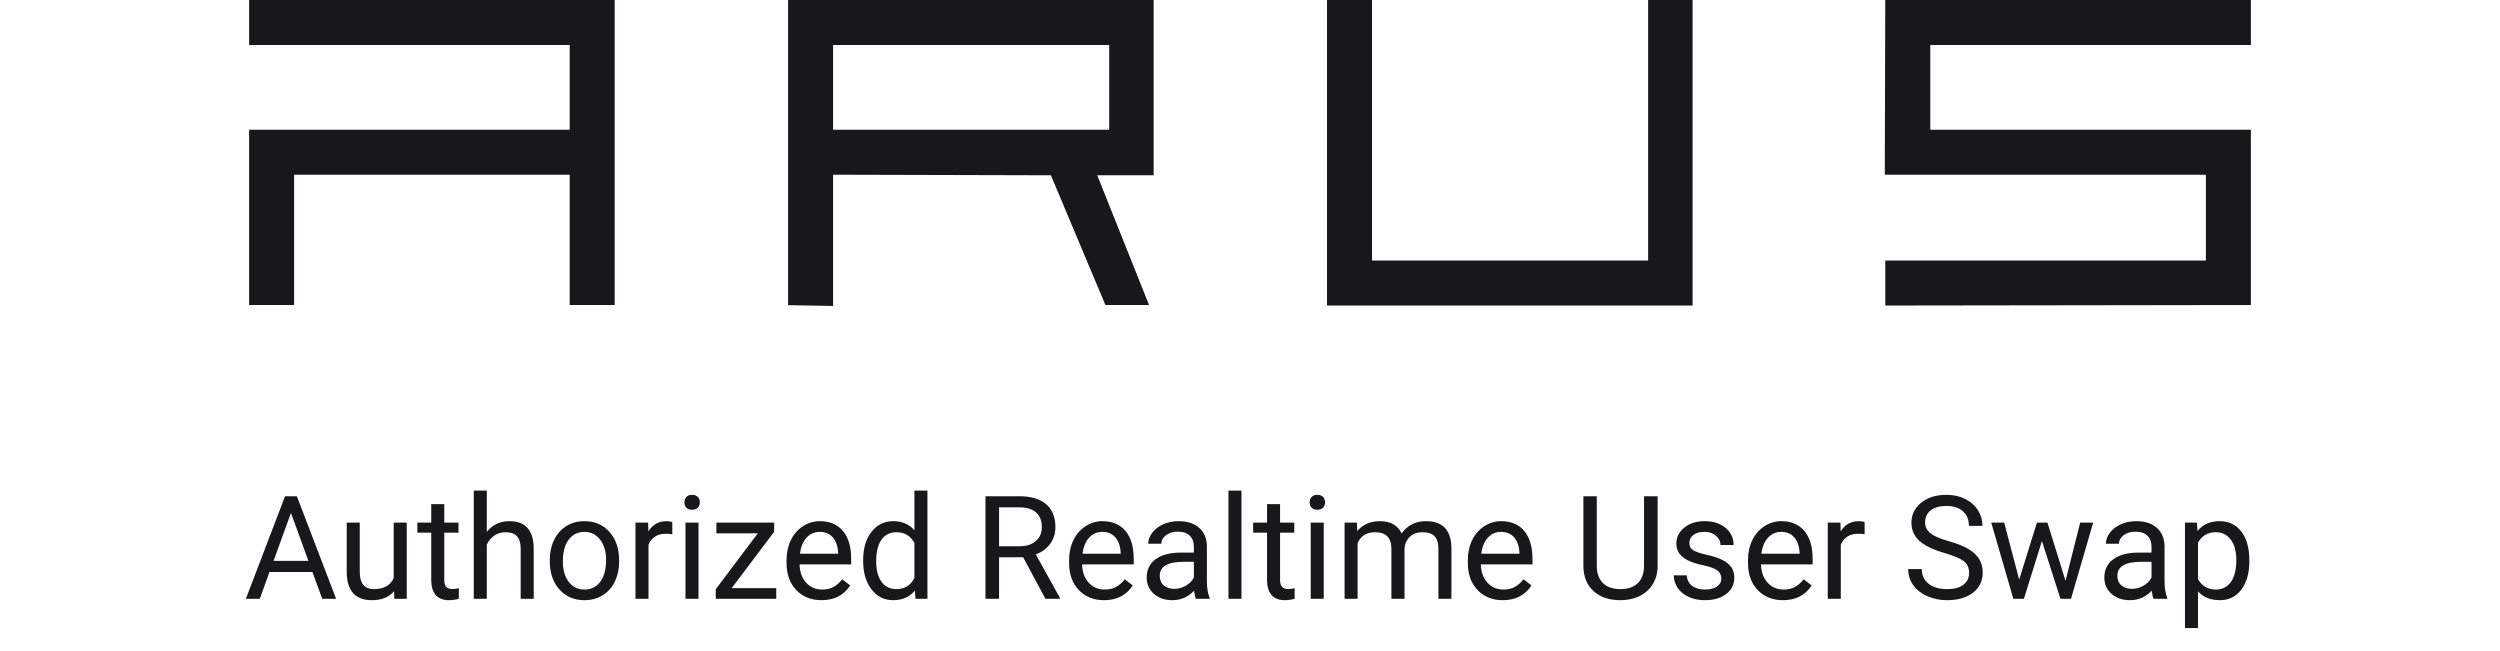 <svg width="572" height="149" viewBox="0 0 572 149" fill="none" xmlns="http://www.w3.org/2000/svg">
<path fill-rule="evenodd" clip-rule="evenodd" d="M515 10.295V0H431.349L431.24 39.979H504.708V59.618H431.354V69.908L515 69.79V29.684H441.651V10.295H515ZM377.092 59.618H313.917V0H303.619V69.913H387.265V0H377.092V59.618ZM190.604 10.295H253.785V29.684H190.604V10.295ZM180.312 69.826L190.604 70V39.974L240.444 40.107L252.917 69.785H262.904L251.051 40.102H263.953V0H180.312V69.826ZM57 10.295H130.349V29.684H57V69.785H67.292V39.979H130.349V69.785H140.641V0H57V10.295Z" fill="#18181A"/>
<path d="M71.484 130.877H61.655L59.447 137H56.257L65.216 113.539H67.923L76.898 137H73.724L71.484 130.877ZM62.589 128.331H70.565L66.569 117.358L62.589 128.331ZM90.159 135.276C88.999 136.64 87.296 137.322 85.051 137.322C83.193 137.322 81.775 136.785 80.797 135.711C79.831 134.626 79.342 133.025 79.331 130.909V119.565H82.312V130.829C82.312 133.471 83.386 134.792 85.535 134.792C87.812 134.792 89.327 133.944 90.079 132.247V119.565H93.06V137H90.224L90.159 135.276ZM101.648 115.344V119.565H104.903V121.87H101.648V132.682C101.648 133.38 101.793 133.906 102.083 134.261C102.373 134.604 102.867 134.776 103.565 134.776C103.909 134.776 104.382 134.712 104.983 134.583V137C104.199 137.215 103.437 137.322 102.695 137.322C101.363 137.322 100.359 136.919 99.682 136.114C99.005 135.308 98.667 134.164 98.667 132.682V121.87H95.493V119.565H98.667V115.344H101.648ZM111.38 121.676C112.702 120.054 114.42 119.243 116.537 119.243C120.221 119.243 122.08 121.322 122.112 125.479V137H119.131V125.463C119.12 124.206 118.83 123.277 118.261 122.675C117.702 122.074 116.827 121.773 115.634 121.773C114.667 121.773 113.819 122.031 113.088 122.546C112.358 123.062 111.789 123.739 111.38 124.577V137H108.399V112.25H111.38V121.676ZM125.786 128.122C125.786 126.414 126.119 124.877 126.785 123.513C127.461 122.149 128.396 121.096 129.588 120.355C130.792 119.614 132.161 119.243 133.697 119.243C136.071 119.243 137.989 120.065 139.45 121.708C140.921 123.352 141.657 125.538 141.657 128.267V128.476C141.657 130.173 141.33 131.699 140.674 133.052C140.03 134.395 139.101 135.442 137.887 136.194C136.684 136.946 135.298 137.322 133.729 137.322C131.366 137.322 129.449 136.5 127.977 134.857C126.516 133.213 125.786 131.038 125.786 128.331V128.122ZM128.783 128.476C128.783 130.41 129.229 131.962 130.12 133.133C131.022 134.304 132.226 134.889 133.729 134.889C135.244 134.889 136.447 134.298 137.339 133.117C138.23 131.924 138.676 130.259 138.676 128.122C138.676 126.209 138.22 124.663 137.307 123.481C136.404 122.289 135.201 121.692 133.697 121.692C132.226 121.692 131.039 122.278 130.136 123.449C129.234 124.62 128.783 126.295 128.783 128.476ZM153.823 122.24C153.372 122.165 152.883 122.127 152.356 122.127C150.401 122.127 149.075 122.96 148.376 124.625V137H145.396V119.565H148.296L148.344 121.58C149.322 120.022 150.708 119.243 152.501 119.243C153.082 119.243 153.522 119.318 153.823 119.469V122.24ZM159.817 137H156.836V119.565H159.817V137ZM156.594 114.941C156.594 114.458 156.739 114.049 157.029 113.716C157.33 113.383 157.771 113.217 158.351 113.217C158.931 113.217 159.371 113.383 159.672 113.716C159.973 114.049 160.123 114.458 160.123 114.941C160.123 115.424 159.973 115.827 159.672 116.149C159.371 116.472 158.931 116.633 158.351 116.633C157.771 116.633 157.33 116.472 157.029 116.149C156.739 115.827 156.594 115.424 156.594 114.941ZM167.406 134.567H177.606V137H163.765V134.809L173.384 122.031H163.91V119.565H177.123V121.676L167.406 134.567ZM187.951 137.322C185.587 137.322 183.665 136.549 182.182 135.002C180.7 133.444 179.958 131.366 179.958 128.766V128.218C179.958 126.489 180.286 124.947 180.941 123.594C181.607 122.229 182.531 121.166 183.713 120.403C184.905 119.63 186.194 119.243 187.58 119.243C189.847 119.243 191.608 119.99 192.865 121.483C194.122 122.976 194.75 125.114 194.75 127.896V129.137H182.939C182.982 130.855 183.482 132.247 184.438 133.31C185.405 134.363 186.629 134.889 188.112 134.889C189.165 134.889 190.056 134.674 190.787 134.245C191.517 133.815 192.156 133.246 192.704 132.537L194.525 133.955C193.064 136.2 190.873 137.322 187.951 137.322ZM187.58 121.692C186.377 121.692 185.367 122.133 184.551 123.014C183.734 123.884 183.229 125.108 183.036 126.688H191.77V126.462C191.684 124.947 191.275 123.776 190.545 122.949C189.814 122.111 188.826 121.692 187.58 121.692ZM197.49 128.138C197.49 125.463 198.124 123.314 199.391 121.692C200.659 120.06 202.318 119.243 204.37 119.243C206.411 119.243 208.028 119.941 209.22 121.338V112.25H212.201V137H209.462L209.317 135.131C208.125 136.592 206.465 137.322 204.338 137.322C202.318 137.322 200.669 136.495 199.391 134.841C198.124 133.187 197.49 131.027 197.49 128.363V128.138ZM200.471 128.476C200.471 130.453 200.879 132 201.695 133.117C202.512 134.234 203.64 134.792 205.079 134.792C206.97 134.792 208.35 133.944 209.22 132.247V124.238C208.329 122.595 206.959 121.773 205.111 121.773C203.65 121.773 202.512 122.337 201.695 123.465C200.879 124.593 200.471 126.263 200.471 128.476ZM234.099 127.509H228.588V137H225.479V113.539H233.245C235.888 113.539 237.918 114.141 239.336 115.344C240.765 116.547 241.479 118.298 241.479 120.597C241.479 122.058 241.082 123.331 240.287 124.416C239.502 125.5 238.407 126.312 237 126.849L242.51 136.807V137H239.191L234.099 127.509ZM228.588 124.979H233.342C234.878 124.979 236.097 124.582 237 123.787C237.913 122.992 238.369 121.929 238.369 120.597C238.369 119.146 237.934 118.035 237.064 117.261C236.205 116.488 234.958 116.096 233.326 116.085H228.588V124.979ZM252.597 137.322C250.234 137.322 248.311 136.549 246.829 135.002C245.346 133.444 244.605 131.366 244.605 128.766V128.218C244.605 126.489 244.933 124.947 245.588 123.594C246.254 122.229 247.178 121.166 248.359 120.403C249.552 119.63 250.841 119.243 252.227 119.243C254.493 119.243 256.255 119.99 257.512 121.483C258.769 122.976 259.397 125.114 259.397 127.896V129.137H247.586C247.629 130.855 248.128 132.247 249.084 133.31C250.051 134.363 251.276 134.889 252.758 134.889C253.811 134.889 254.703 134.674 255.433 134.245C256.164 133.815 256.803 133.246 257.351 132.537L259.171 133.955C257.71 136.2 255.519 137.322 252.597 137.322ZM252.227 121.692C251.023 121.692 250.014 122.133 249.197 123.014C248.381 123.884 247.876 125.108 247.683 126.688H256.416V126.462C256.33 124.947 255.922 123.776 255.191 122.949C254.461 122.111 253.473 121.692 252.227 121.692ZM273.625 137C273.453 136.656 273.313 136.044 273.206 135.163C271.82 136.603 270.166 137.322 268.243 137.322C266.524 137.322 265.112 136.839 264.005 135.872C262.91 134.895 262.362 133.659 262.362 132.166C262.362 130.351 263.049 128.943 264.424 127.944C265.81 126.935 267.754 126.43 270.257 126.43H273.158V125.06C273.158 124.018 272.846 123.191 272.223 122.579C271.6 121.956 270.682 121.644 269.468 121.644C268.404 121.644 267.513 121.913 266.793 122.45C266.073 122.987 265.713 123.637 265.713 124.399H262.716C262.716 123.529 263.022 122.691 263.635 121.886C264.258 121.069 265.096 120.425 266.148 119.952C267.212 119.479 268.377 119.243 269.645 119.243C271.654 119.243 273.228 119.748 274.366 120.758C275.505 121.757 276.096 123.137 276.139 124.899V132.923C276.139 134.524 276.343 135.797 276.751 136.742V137H273.625ZM268.678 134.728C269.613 134.728 270.499 134.486 271.337 134.003C272.175 133.52 272.782 132.891 273.158 132.118V128.541H270.821C267.169 128.541 265.343 129.609 265.343 131.747C265.343 132.682 265.654 133.412 266.277 133.938C266.9 134.465 267.701 134.728 268.678 134.728ZM284.05 137H281.069V112.25H284.05V137ZM292.88 115.344V119.565H296.135V121.87H292.88V132.682C292.88 133.38 293.025 133.906 293.315 134.261C293.605 134.604 294.1 134.776 294.798 134.776C295.142 134.776 295.614 134.712 296.216 134.583V137C295.432 137.215 294.669 137.322 293.928 137.322C292.596 137.322 291.591 136.919 290.915 136.114C290.238 135.308 289.899 134.164 289.899 132.682V121.87H286.725V119.565H289.899V115.344H292.88ZM302.871 137H299.89V119.565H302.871V137ZM299.648 114.941C299.648 114.458 299.793 114.049 300.083 113.716C300.384 113.383 300.824 113.217 301.404 113.217C301.984 113.217 302.425 113.383 302.726 113.716C303.026 114.049 303.177 114.458 303.177 114.941C303.177 115.424 303.026 115.827 302.726 116.149C302.425 116.472 301.984 116.633 301.404 116.633C300.824 116.633 300.384 116.472 300.083 116.149C299.793 115.827 299.648 115.424 299.648 114.941ZM310.46 119.565L310.541 121.499C311.819 119.995 313.543 119.243 315.713 119.243C318.151 119.243 319.811 120.178 320.692 122.047C321.272 121.209 322.024 120.532 322.948 120.017C323.882 119.501 324.983 119.243 326.251 119.243C330.075 119.243 332.02 121.268 332.084 125.318V137H329.103V125.495C329.103 124.249 328.818 123.32 328.249 122.708C327.68 122.084 326.724 121.773 325.381 121.773C324.274 121.773 323.356 122.106 322.625 122.772C321.895 123.427 321.471 124.313 321.353 125.431V137H318.355V125.576C318.355 123.041 317.115 121.773 314.633 121.773C312.678 121.773 311.341 122.605 310.621 124.271V137H307.64V119.565H310.46ZM343.831 137.322C341.467 137.322 339.544 136.549 338.062 135.002C336.58 133.444 335.838 131.366 335.838 128.766V128.218C335.838 126.489 336.166 124.947 336.821 123.594C337.487 122.229 338.411 121.166 339.593 120.403C340.785 119.63 342.074 119.243 343.46 119.243C345.727 119.243 347.488 119.99 348.745 121.483C350.002 122.976 350.63 125.114 350.63 127.896V129.137H338.819C338.862 130.855 339.362 132.247 340.318 133.31C341.285 134.363 342.509 134.889 343.992 134.889C345.044 134.889 345.936 134.674 346.667 134.245C347.397 133.815 348.036 133.246 348.584 132.537L350.405 133.955C348.944 136.2 346.752 137.322 343.831 137.322ZM343.46 121.692C342.257 121.692 341.247 122.133 340.431 123.014C339.614 123.884 339.109 125.108 338.916 126.688H347.649V126.462C347.563 124.947 347.155 123.776 346.425 122.949C345.694 122.111 344.706 121.692 343.46 121.692ZM379.264 113.539V129.491C379.253 131.704 378.555 133.514 377.169 134.921C375.794 136.329 373.925 137.118 371.562 137.29L370.74 137.322C368.172 137.322 366.126 136.629 364.601 135.244C363.075 133.858 362.302 131.951 362.28 129.523V113.539H365.342V129.427C365.342 131.124 365.809 132.445 366.744 133.391C367.678 134.325 369.01 134.792 370.74 134.792C372.491 134.792 373.828 134.325 374.752 133.391C375.687 132.456 376.154 131.14 376.154 129.443V113.539H379.264ZM393.83 132.375C393.83 131.57 393.524 130.947 392.912 130.506C392.31 130.055 391.252 129.668 389.737 129.346C388.233 129.024 387.036 128.637 386.144 128.186C385.263 127.735 384.608 127.198 384.178 126.575C383.759 125.952 383.55 125.21 383.55 124.351C383.55 122.922 384.151 121.714 385.354 120.726C386.568 119.737 388.115 119.243 389.995 119.243C391.972 119.243 393.572 119.753 394.797 120.774C396.032 121.794 396.65 123.1 396.65 124.689H393.653C393.653 123.873 393.304 123.169 392.605 122.579C391.918 121.988 391.048 121.692 389.995 121.692C388.91 121.692 388.062 121.929 387.449 122.401C386.837 122.874 386.531 123.492 386.531 124.254C386.531 124.974 386.815 125.517 387.385 125.882C387.954 126.247 388.98 126.596 390.462 126.929C391.956 127.262 393.164 127.66 394.088 128.122C395.012 128.583 395.694 129.142 396.134 129.797C396.585 130.442 396.811 131.231 396.811 132.166C396.811 133.724 396.188 134.975 394.942 135.92C393.696 136.855 392.079 137.322 390.092 137.322C388.695 137.322 387.46 137.075 386.386 136.581C385.312 136.087 384.468 135.399 383.856 134.519C383.254 133.627 382.954 132.666 382.954 131.634H385.935C385.988 132.633 386.386 133.428 387.127 134.019C387.879 134.599 388.867 134.889 390.092 134.889C391.22 134.889 392.122 134.664 392.799 134.212C393.486 133.75 393.83 133.138 393.83 132.375ZM407.929 137.322C405.566 137.322 403.643 136.549 402.161 135.002C400.678 133.444 399.937 131.366 399.937 128.766V128.218C399.937 126.489 400.265 124.947 400.92 123.594C401.586 122.229 402.51 121.166 403.691 120.403C404.884 119.63 406.173 119.243 407.559 119.243C409.825 119.243 411.587 119.99 412.844 121.483C414.101 122.976 414.729 125.114 414.729 127.896V129.137H402.918C402.961 130.855 403.46 132.247 404.417 133.31C405.383 134.363 406.608 134.889 408.09 134.889C409.143 134.889 410.035 134.674 410.765 134.245C411.496 133.815 412.135 133.246 412.683 132.537L414.503 133.955C413.042 136.2 410.851 137.322 407.929 137.322ZM407.559 121.692C406.355 121.692 405.346 122.133 404.529 123.014C403.713 123.884 403.208 125.108 403.015 126.688H411.748V126.462C411.662 124.947 411.254 123.776 410.523 122.949C409.793 122.111 408.805 121.692 407.559 121.692ZM426.621 122.24C426.169 122.165 425.681 122.127 425.154 122.127C423.199 122.127 421.873 122.96 421.174 124.625V137H418.193V119.565H421.094L421.142 121.58C422.12 120.022 423.505 119.243 425.299 119.243C425.879 119.243 426.32 119.318 426.621 119.469V122.24ZM444.941 126.542C442.288 125.78 440.354 124.845 439.141 123.739C437.938 122.622 437.336 121.247 437.336 119.614C437.336 117.766 438.072 116.241 439.543 115.038C441.026 113.824 442.949 113.217 445.312 113.217C446.923 113.217 448.357 113.528 449.614 114.151C450.882 114.774 451.859 115.634 452.547 116.729C453.245 117.825 453.594 119.023 453.594 120.323H450.484C450.484 118.905 450.033 117.793 449.131 116.987C448.229 116.171 446.956 115.763 445.312 115.763C443.787 115.763 442.594 116.101 441.735 116.778C440.886 117.444 440.462 118.373 440.462 119.565C440.462 120.521 440.865 121.333 441.67 121.999C442.487 122.654 443.867 123.255 445.812 123.803C447.767 124.351 449.292 124.958 450.388 125.624C451.494 126.279 452.311 127.047 452.837 127.928C453.374 128.809 453.643 129.846 453.643 131.038C453.643 132.939 452.901 134.465 451.419 135.614C449.937 136.753 447.955 137.322 445.473 137.322C443.862 137.322 442.358 137.016 440.961 136.404C439.565 135.781 438.485 134.932 437.723 133.858C436.971 132.784 436.595 131.564 436.595 130.2H439.705C439.705 131.618 440.226 132.741 441.268 133.568C442.32 134.384 443.722 134.792 445.473 134.792C447.106 134.792 448.357 134.459 449.228 133.793C450.098 133.127 450.533 132.22 450.533 131.07C450.533 129.921 450.13 129.035 449.324 128.412C448.519 127.778 447.058 127.155 444.941 126.542ZM472.592 132.891L475.943 119.565H478.924L473.849 137H471.432L467.194 123.787L463.069 137H460.652L455.592 119.565H458.557L461.989 132.617L466.05 119.565H468.451L472.592 132.891ZM492.733 137C492.562 136.656 492.422 136.044 492.314 135.163C490.929 136.603 489.274 137.322 487.352 137.322C485.633 137.322 484.22 136.839 483.114 135.872C482.018 134.895 481.47 133.659 481.47 132.166C481.47 130.351 482.158 128.943 483.533 127.944C484.918 126.935 486.863 126.43 489.366 126.43H492.266V125.06C492.266 124.018 491.955 123.191 491.332 122.579C490.708 121.956 489.79 121.644 488.576 121.644C487.513 121.644 486.621 121.913 485.901 122.45C485.182 122.987 484.822 123.637 484.822 124.399H481.825C481.825 123.529 482.131 122.691 482.743 121.886C483.366 121.069 484.204 120.425 485.257 119.952C486.32 119.479 487.486 119.243 488.753 119.243C490.762 119.243 492.336 119.748 493.475 120.758C494.613 121.757 495.204 123.137 495.247 124.899V132.923C495.247 134.524 495.451 135.797 495.859 136.742V137H492.733ZM487.787 134.728C488.721 134.728 489.607 134.486 490.445 134.003C491.283 133.52 491.89 132.891 492.266 132.118V128.541H489.93C486.277 128.541 484.451 129.609 484.451 131.747C484.451 132.682 484.763 133.412 485.386 133.938C486.009 134.465 486.809 134.728 487.787 134.728ZM514.647 128.476C514.647 131.129 514.041 133.267 512.827 134.889C511.613 136.511 509.969 137.322 507.896 137.322C505.78 137.322 504.115 136.651 502.901 135.308V143.703H499.92V119.565H502.643L502.788 121.499C504.002 119.995 505.688 119.243 507.848 119.243C509.942 119.243 511.597 120.033 512.811 121.612C514.035 123.191 514.647 125.388 514.647 128.202V128.476ZM511.667 128.138C511.667 126.172 511.248 124.62 510.41 123.481C509.572 122.342 508.422 121.773 506.961 121.773C505.157 121.773 503.803 122.573 502.901 124.174V132.504C503.792 134.094 505.157 134.889 506.994 134.889C508.422 134.889 509.556 134.325 510.394 133.197C511.242 132.059 511.667 130.372 511.667 128.138Z" fill="#18181A"/>
</svg>

